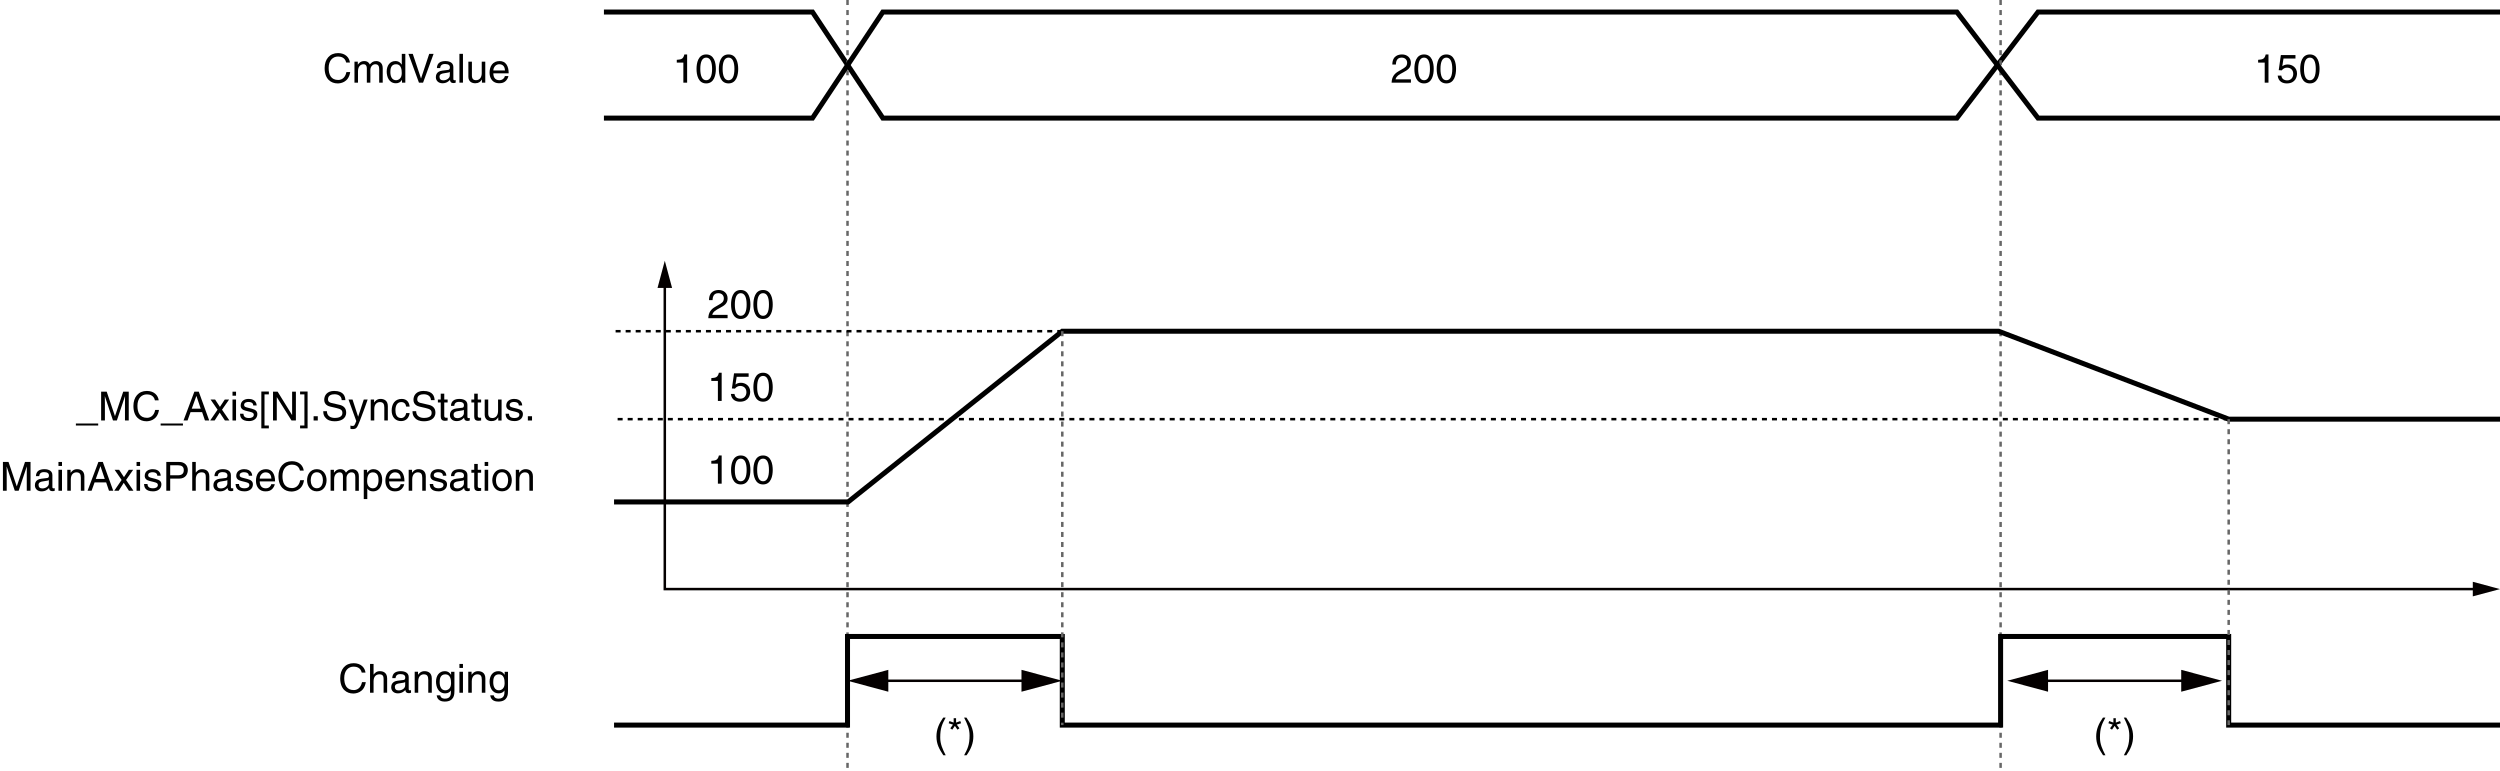 <?xml version="1.0" encoding="utf-8"?>
<!-- Generator: Adobe Illustrator 28.2.0, SVG Export Plug-In . SVG Version: 6.00 Build 0)  -->
<svg version="1.1" xmlns="http://www.w3.org/2000/svg" xmlns:xlink="http://www.w3.org/1999/xlink" x="0px" y="0px"
	 width="498.124px" height="153.631px" viewBox="0 0 498.124 153.631" style="enable-background:new 0 0 498.124 153.631;"
	 xml:space="preserve">
<style type="text/css">
	.st0{fill:none;stroke:#000000;stroke-miterlimit:10;}
	.st1{fill:none;stroke:#666666;stroke-width:0.5;stroke-miterlimit:10;stroke-dasharray:1;}
	.st2{fill:none;stroke:#000000;stroke-width:0.5;stroke-miterlimit:10;stroke-dasharray:1;}
	.st3{fill:none;stroke:#040000;stroke-width:0.5;stroke-miterlimit:10;}
	.st4{fill:#040000;}
	.st5{display:none;}
	.st6{display:inline;}
	.st7{display:inline;fill:#3574F2;}
</style>
<g id="レイヤー_1">
	<polyline class="st0" points="498.124,2.396 406.074,2.396 389.906,23.531 175.906,23.531 161.887,2.396 120.332,2.396 	"/>
	<line class="st1" x1="398.619" y1="0" x2="398.619" y2="153.631"/>
	<line class="st1" x1="168.866" y1="0" x2="168.866" y2="153.631"/>
	<polyline class="st0" points="498.124,83.517 444.063,83.517 398.214,65.994 211.66,65.994 168.987,100.009 122.349,100.009 	"/>
	<polyline class="st0" points="498.124,144.475 444.063,144.475 444.063,126.816 398.619,126.816 398.619,144.475 211.66,144.475 
		211.66,126.816 168.866,126.816 168.866,144.475 145.655,144.475 122.349,144.475 	"/>
	<polyline class="st0" points="498.124,23.531 406.074,23.531 389.906,2.396 175.906,2.396 161.887,23.531 120.332,23.531 	"/>
	<line class="st2" x1="444.063" y1="83.517" x2="122.349" y2="83.517"/>
	<line class="st2" x1="211.66" y1="65.994" x2="122.349" y2="65.994"/>
	<g>
		<g>
			<polyline class="st3" points="132.461,56.385 132.461,117.374 493.695,117.374 			"/>
			<g>
				<polygon class="st4" points="131.009,57.375 132.461,51.955 133.914,57.375 				"/>
			</g>
			<g>
				<polygon class="st4" points="492.704,118.826 498.124,117.374 492.704,115.921 				"/>
			</g>
		</g>
	</g>
	<line class="st1" x1="211.66" y1="65.994" x2="211.66" y2="144.475"/>
	<line class="st1" x1="444.063" y1="83.517" x2="444.063" y2="144.475"/>
	<g>
		<g>
			<line class="st3" x1="175.51" y1="135.645" x2="205.016" y2="135.645"/>
			<g>
				<polygon class="st4" points="176.996,137.824 168.866,135.645 176.996,133.466 				"/>
			</g>
			<g>
				<polygon class="st4" points="203.53,137.824 211.66,135.645 203.53,133.466 				"/>
			</g>
		</g>
	</g>
	<g>
		<g>
			<line class="st3" x1="406.588" y1="135.645" x2="436.093" y2="135.645"/>
			<g>
				<polygon class="st4" points="408.074,137.824 399.943,135.645 408.074,133.466 				"/>
			</g>
			<g>
				<polygon class="st4" points="434.607,137.824 442.738,135.645 434.607,133.466 				"/>
			</g>
		</g>
	</g>
</g>
<g id="レイヤー_2">
	<g class="st5">
		<path class="st6" d="M226.778,314.287h-4.238v-5.74h4.182v0.688h-3.406v1.759h3.142v0.688h-3.142v1.919h3.462V314.287z"/>
		<path class="st6" d="M231.107,314.287h-0.896l-1.04-1.575l-1.007,1.575h-0.888l1.471-2.15l-1.399-2.031h0.903l0.967,1.472
			l0.968-1.472h0.863l-1.415,2.031L231.107,314.287z"/>
		<path class="st6" d="M235.259,312.975c-0.024,0.2-0.216,0.792-0.744,1.144c-0.192,0.128-0.464,0.288-1.135,0.288
			c-1.175,0-1.871-0.888-1.871-2.095c0-1.295,0.624-2.327,2.007-2.327c1.208,0,1.799,0.96,1.799,2.439h-3.055
			c0,0.871,0.408,1.375,1.215,1.375c0.664,0,1.056-0.512,1.08-0.824H235.259z M234.587,311.864c-0.04-0.647-0.312-1.247-1.167-1.247
			c-0.648,0-1.16,0.6-1.16,1.247H234.587z"/>
		<path class="st6" d="M238.771,311.512c-0.088-0.56-0.4-0.896-0.992-0.896c-0.871,0-1.151,0.832-1.151,1.575
			c0,0.72,0.176,1.607,1.144,1.607c0.472,0,0.879-0.352,1-0.991h0.68c-0.072,0.663-0.48,1.599-1.703,1.599
			c-1.175,0-1.871-0.888-1.871-2.095c0-1.295,0.624-2.327,2.007-2.327c1.096,0,1.511,0.8,1.567,1.527H238.771z"/>
		<path class="st6" d="M242.883,314.287v-0.607l-0.016-0.016c-0.296,0.487-0.655,0.743-1.327,0.743
			c-0.616,0-1.359-0.296-1.359-1.295v-3.007h0.703v2.774c0,0.688,0.353,0.92,0.808,0.92c0.888,0,1.151-0.784,1.151-1.392v-2.303
			h0.704v4.182H242.883z"/>
		<path class="st6" d="M245.469,310.689v2.719c0,0.327,0.279,0.327,0.424,0.327h0.247v0.552c-0.256,0.024-0.455,0.057-0.527,0.057
			c-0.695,0-0.848-0.393-0.848-0.896v-2.759h-0.567v-0.584h0.567v-1.167h0.704v1.167h0.671v0.584H245.469z"/>
		<path class="st6" d="M250.379,312.975c-0.023,0.2-0.216,0.792-0.743,1.144c-0.192,0.128-0.464,0.288-1.136,0.288
			c-1.175,0-1.871-0.888-1.871-2.095c0-1.295,0.624-2.327,2.007-2.327c1.208,0,1.799,0.96,1.799,2.439h-3.054
			c0,0.871,0.407,1.375,1.215,1.375c0.664,0,1.056-0.512,1.08-0.824H250.379z M249.708,311.864c-0.04-0.647-0.312-1.247-1.167-1.247
			c-0.647,0-1.159,0.6-1.159,1.247H249.708z"/>
	</g>
	<g class="st5">
		<path class="st6" d="M222.445,336.892h2.526c1.071,0,1.623,0.664,1.623,1.447c0,0.376-0.136,0.903-0.768,1.199
			c0.376,0.152,1.04,0.416,1.04,1.399c0,0.92-0.68,1.695-1.951,1.695h-2.471V336.892z M223.22,339.323h1.399
			c0.744,0,1.199-0.224,1.199-0.928c0-0.535-0.328-0.839-1.191-0.839h-1.407V339.323z M223.22,341.969h1.655
			c0.808,0,1.215-0.407,1.215-1.047c0-0.808-0.712-0.968-1.343-0.968h-1.527V341.969z"/>
		<path class="st6" d="M230.435,342.633v-0.607l-0.016-0.017c-0.296,0.488-0.656,0.744-1.328,0.744
			c-0.616,0-1.359-0.296-1.359-1.296v-3.006h0.703v2.774c0,0.688,0.352,0.919,0.808,0.919c0.888,0,1.151-0.783,1.151-1.391v-2.303
			h0.704v4.182H230.435z"/>
		<path class="st6" d="M234.532,339.643c-0.008-0.265-0.104-0.704-0.992-0.704c-0.216,0-0.832,0.072-0.832,0.592
			c0,0.344,0.216,0.424,0.76,0.56l0.704,0.176c0.872,0.216,1.175,0.536,1.175,1.104c0,0.863-0.711,1.384-1.655,1.384
			c-1.655,0-1.775-0.96-1.799-1.464h0.68c0.024,0.328,0.12,0.855,1.111,0.855c0.504,0,0.959-0.199,0.959-0.663
			c0-0.336-0.232-0.448-0.832-0.6l-0.815-0.2c-0.584-0.144-0.968-0.439-0.968-1.016c0-0.919,0.76-1.335,1.583-1.335
			c1.495,0,1.599,1.104,1.599,1.312H234.532z"/>
		<path class="st6" d="M238.771,338.452h0.775c-0.488,1.367-0.967,2.734-1.503,4.102c-0.664,1.695-0.736,1.791-1.639,1.791
			c-0.104,0-0.184-0.032-0.296-0.064v-0.64c0.088,0.032,0.232,0.072,0.424,0.072c0.368,0,0.408-0.104,0.744-0.968l-1.551-4.293h0.8
			l1.111,3.406h0.016L238.771,338.452z"/>
	</g>
	<g class="st5">
		<path class="st6" d="M222.5,365.24h2.327c1.495,0,2.415,1.135,2.415,2.79c0,1.287-0.56,2.95-2.447,2.95H222.5V365.24z
			 M223.276,370.317h1.503c1.007,0,1.663-0.792,1.663-2.239s-0.664-2.175-1.719-2.175h-1.447V370.317z"/>
		<path class="st6" d="M229.852,366.678c1.335,0,1.943,1.128,1.943,2.207s-0.607,2.207-1.943,2.207
			c-1.335,0-1.943-1.128-1.943-2.207S228.517,366.678,229.852,366.678z M229.852,370.485c1.007,0,1.215-1.04,1.215-1.6
			s-0.208-1.599-1.215-1.599s-1.215,1.039-1.215,1.599S228.844,370.485,229.852,370.485z"/>
		<path class="st6" d="M236.002,370.98h-0.704v-2.574c0-0.728-0.208-1.096-0.896-1.096c-0.4,0-1.104,0.256-1.104,1.392v2.278h-0.704
			v-4.182h0.664v0.592h0.016c0.152-0.224,0.544-0.712,1.264-0.712c0.647,0,1.463,0.265,1.463,1.455V370.98z"/>
		<path class="st6" d="M240.595,369.668c-0.024,0.2-0.216,0.792-0.744,1.144c-0.192,0.128-0.464,0.288-1.135,0.288
			c-1.175,0-1.871-0.888-1.871-2.095c0-1.295,0.624-2.327,2.007-2.327c1.208,0,1.799,0.96,1.799,2.439h-3.055
			c0,0.871,0.408,1.375,1.215,1.375c0.664,0,1.056-0.512,1.08-0.824H240.595z M239.923,368.557c-0.04-0.647-0.312-1.247-1.167-1.247
			c-0.648,0-1.16,0.6-1.16,1.247H239.923z"/>
	</g>
	<g class="st5">
		<path class="st6" d="M226.779,399.326h-4.238v-5.74h4.182v0.688h-3.406v1.759h3.142v0.688h-3.142v1.919h3.462V399.326z"/>
		<path class="st6" d="M228.509,399.326h-0.704v-4.182h0.664v0.695h0.016c0.28-0.487,0.647-0.815,1.175-0.815
			c0.088,0,0.128,0.009,0.184,0.024v0.728h-0.264c-0.656,0-1.071,0.512-1.071,1.119V399.326z"/>
		<path class="st6" d="M231.173,399.326h-0.704v-4.182h0.664v0.695h0.016c0.28-0.487,0.647-0.815,1.175-0.815
			c0.088,0,0.128,0.009,0.184,0.024v0.728h-0.264c-0.656,0-1.071,0.512-1.071,1.119V399.326z"/>
		<path class="st6" d="M234.74,395.024c1.335,0,1.943,1.128,1.943,2.207s-0.607,2.207-1.943,2.207c-1.335,0-1.943-1.128-1.943-2.207
			S233.405,395.024,234.74,395.024z M234.74,398.831c1.008,0,1.215-1.04,1.215-1.6s-0.208-1.599-1.215-1.599
			c-1.007,0-1.215,1.039-1.215,1.599S233.733,398.831,234.74,398.831z"/>
		<path class="st6" d="M238.285,399.326h-0.704v-4.182h0.664v0.695h0.016c0.28-0.487,0.647-0.815,1.175-0.815
			c0.088,0,0.128,0.009,0.184,0.024v0.728h-0.264c-0.656,0-1.071,0.512-1.071,1.119V399.326z"/>
	</g>
	<g class="st5">
		<path class="st6" d="M226.779,427.673h-4.238v-5.741h4.182v0.688h-3.406v1.76h3.142v0.688h-3.142v1.919h3.462V427.673z"/>
		<path class="st6" d="M228.509,427.673h-0.704v-4.182h0.664v0.695h0.016c0.28-0.487,0.647-0.815,1.175-0.815
			c0.088,0,0.128,0.008,0.184,0.023v0.729h-0.264c-0.656,0-1.071,0.512-1.071,1.119V427.673z"/>
		<path class="st6" d="M231.173,427.673h-0.704v-4.182h0.664v0.695h0.016c0.28-0.487,0.647-0.815,1.175-0.815
			c0.088,0,0.128,0.008,0.184,0.023v0.729h-0.264c-0.656,0-1.071,0.512-1.071,1.119V427.673z"/>
		<path class="st6" d="M234.74,423.372c1.335,0,1.943,1.127,1.943,2.207c0,1.079-0.607,2.206-1.943,2.206
			c-1.335,0-1.943-1.127-1.943-2.206C232.797,424.499,233.405,423.372,234.74,423.372z M234.74,427.177
			c1.008,0,1.215-1.039,1.215-1.599s-0.208-1.6-1.215-1.6c-1.007,0-1.215,1.04-1.215,1.6S233.733,427.177,234.74,427.177z"/>
		<path class="st6" d="M238.285,427.673h-0.704v-4.182h0.664v0.695h0.016c0.28-0.487,0.647-0.815,1.175-0.815
			c0.088,0,0.128,0.008,0.184,0.023v0.729h-0.264c-0.656,0-1.071,0.512-1.071,1.119V427.673z"/>
		<path class="st6" d="M241.132,427.673h-0.775v-5.741h0.775V427.673z"/>
		<path class="st6" d="M242.501,421.932h2.326c1.496,0,2.415,1.136,2.415,2.791c0,1.287-0.56,2.95-2.446,2.95h-2.295V421.932z
			 M243.277,427.009h1.503c1.008,0,1.663-0.791,1.663-2.238s-0.663-2.175-1.719-2.175h-1.447V427.009z"/>
	</g>
	<g class="st5">
		<path class="st6" d="M291.004,427.825c-1.614,0-1.927-1.72-1.927-2.887s0.312-2.887,1.927-2.887c1.615,0,1.928,1.72,1.928,2.887
			S292.62,427.825,291.004,427.825z M291.004,422.683c-0.808,0-1.175,0.848-1.175,2.255s0.367,2.255,1.175,2.255
			s1.176-0.848,1.176-2.255S291.812,422.683,291.004,422.683z"/>
	</g>
	<g class="st5">
		<path class="st7" d="M273.678,280.08c-0.68,1.279-1.088,2.047-1.088,3.966c0,1.319,0.456,2.295,1.096,3.551h-0.472
			c-0.832-1.248-1.375-2.247-1.375-3.742c0-1.407,0.487-2.543,1.351-3.774H273.678z"/>
		<path class="st7" d="M276.83,285.941h-0.752v-3.99h-1.311v-0.56c0.911-0.063,1.287-0.152,1.511-1.071h0.552V285.941z"/>
		<path class="st7" d="M278.687,287.596c0.68-1.279,1.088-2.047,1.088-3.966c0-1.319-0.456-2.295-1.096-3.551h0.472
			c0.832,1.248,1.375,2.247,1.375,3.742c0,1.407-0.487,2.543-1.351,3.774H278.687z"/>
	</g>
	<g class="st5">
		<path class="st7" d="M336.67,280.08c-0.68,1.279-1.088,2.047-1.088,3.966c0,1.319,0.456,2.295,1.096,3.551h-0.472
			c-0.832-1.248-1.375-2.247-1.375-3.742c0-1.407,0.487-2.543,1.351-3.774H336.67z"/>
		<path class="st7" d="M337.303,282.334c0-1.831,1.335-2.015,1.943-2.015c0.975,0,1.759,0.632,1.759,1.679
			c0,1.008-0.664,1.432-1.503,1.879l-0.584,0.32c-0.768,0.424-0.936,0.863-0.968,1.079h3.055v0.664h-3.846
			c0.04-1.168,0.567-1.791,1.319-2.231l0.743-0.432c0.6-0.344,1.031-0.575,1.031-1.311c0-0.448-0.288-1.016-1.111-1.016
			c-1.063,0-1.111,0.991-1.135,1.383H337.303z"/>
		<path class="st7" d="M341.679,287.596c0.68-1.279,1.088-2.047,1.088-3.966c0-1.319-0.456-2.295-1.096-3.551h0.472
			c0.832,1.248,1.375,2.247,1.375,3.742c0,1.407-0.487,2.543-1.351,3.774H341.679z"/>
	</g>
	<g class="st5">
		<path class="st7" d="M368.167,280.08c-0.68,1.279-1.088,2.047-1.088,3.966c0,1.319,0.456,2.295,1.096,3.551h-0.472
			c-0.832-1.248-1.375-2.247-1.375-3.742c0-1.407,0.487-2.543,1.351-3.774H368.167z"/>
		<path class="st7" d="M370.239,282.743c0.12,0.008,0.248,0.016,0.367,0.016c0.544,0,1.072-0.216,1.072-0.919
			c0-0.336-0.2-0.888-1.04-0.888c-0.999,0-1.063,0.815-1.096,1.207h-0.688c0-0.823,0.336-1.839,1.815-1.839
			c1.087,0,1.735,0.624,1.735,1.479c0,0.719-0.416,1.063-0.72,1.159v0.016c0.543,0.176,0.936,0.56,0.936,1.312
			c0,0.919-0.592,1.807-2.023,1.807c-0.416,0-0.768-0.104-1.039-0.248c-0.624-0.327-0.792-0.975-0.84-1.623h0.728
			c0.024,0.528,0.152,1.239,1.199,1.239c0.72,0,1.224-0.439,1.224-1.087c0-0.943-0.831-1.031-1.312-1.031
			c-0.104,0-0.216,0.008-0.319,0.008V282.743z"/>
		<path class="st7" d="M373.175,287.596c0.68-1.279,1.088-2.047,1.088-3.966c0-1.319-0.456-2.295-1.096-3.551h0.472
			c0.832,1.248,1.375,2.247,1.375,3.742c0,1.407-0.487,2.543-1.351,3.774H373.175z"/>
	</g>
	<g class="st5">
		<path class="st7" d="M475.255,280.08c-0.68,1.279-1.088,2.047-1.088,3.966c0,1.319,0.456,2.295,1.096,3.551h-0.472
			c-0.832-1.248-1.375-2.247-1.375-3.742c0-1.407,0.487-2.543,1.351-3.774H475.255z"/>
		<path class="st7" d="M478.895,284.574v1.367h-0.704v-1.367h-2.454v-0.688l2.574-3.566h0.584v3.646h0.823v0.608H478.895z
			 M476.384,283.965h1.807v-2.55h-0.016L476.384,283.965z"/>
		<path class="st7" d="M480.265,287.596c0.679-1.279,1.087-2.047,1.087-3.966c0-1.319-0.456-2.295-1.096-3.551h0.472
			c0.832,1.248,1.376,2.247,1.376,3.742c0,1.407-0.488,2.543-1.352,3.774H480.265z"/>
	</g>
	<g class="st5">
		<path class="st7" d="M525.65,280.08c-0.68,1.279-1.088,2.047-1.088,3.966c0,1.319,0.456,2.295,1.096,3.551h-0.472
			c-0.832-1.248-1.375-2.247-1.375-3.742c0-1.407,0.487-2.543,1.351-3.774H525.65z"/>
		<path class="st7" d="M527.107,282.67c0.239-0.184,0.583-0.352,1.087-0.352c0.911,0,1.847,0.64,1.847,1.799
			c0,0.624-0.279,1.975-2.038,1.975c-0.736,0-1.68-0.296-1.815-1.551h0.728c0.072,0.655,0.56,0.943,1.191,0.943
			c0.728,0,1.184-0.584,1.184-1.287c0-0.808-0.552-1.247-1.248-1.247c-0.407,0-0.775,0.191-1.039,0.535l-0.607-0.032l0.424-3.014
			h2.91v0.688h-2.383L527.107,282.67z"/>
		<path class="st7" d="M530.66,287.596c0.679-1.279,1.087-2.047,1.087-3.966c0-1.319-0.456-2.295-1.096-3.551h0.472
			c0.832,1.248,1.376,2.247,1.376,3.742c0,1.407-0.488,2.543-1.352,3.774H530.66z"/>
	</g>
	<g class="st5">
		<path class="st7" d="M538.247,280.08c-0.68,1.279-1.088,2.047-1.088,3.966c0,1.319,0.456,2.295,1.096,3.551h-0.472
			c-0.831-1.248-1.375-2.247-1.375-3.742c0-1.407,0.487-2.543,1.351-3.774H538.247z"/>
		<path class="st7" d="M541.862,281.815c-0.088-0.496-0.359-0.863-0.967-0.863c-1.104,0-1.336,1.487-1.336,2.078l0.017,0.017
			c0.176-0.304,0.567-0.688,1.335-0.688c0.688,0,1.759,0.439,1.759,1.783c0,0.575-0.151,0.991-0.535,1.407
			c-0.296,0.327-0.632,0.543-1.424,0.543c-0.432,0-1.047-0.191-1.447-0.815c-0.336-0.527-0.432-1.215-0.432-1.951
			c0-1.23,0.399-3.006,2.079-3.006c0.647,0,1.567,0.352,1.639,1.495H541.862z M540.838,285.46c0.672,0,1.104-0.527,1.104-1.287
			c0-0.495-0.264-1.183-1.136-1.183c-0.775,0-1.151,0.56-1.151,1.223C539.655,284.813,540.015,285.46,540.838,285.46z"/>
		<path class="st7" d="M543.256,287.596c0.68-1.279,1.087-2.047,1.087-3.966c0-1.319-0.456-2.295-1.096-3.551h0.472
			c0.832,1.248,1.376,2.247,1.376,3.742c0,1.407-0.488,2.543-1.352,3.774H543.256z"/>
	</g>
	<g>
		<path d="M68.969,12.455c-0.216-1.008-1.056-1.191-1.607-1.191c-1.04,0-1.879,0.768-1.879,2.279c0,1.351,0.479,2.391,1.903,2.391
			c0.504,0,1.375-0.24,1.639-1.575h0.751c-0.32,2.167-2.079,2.263-2.51,2.263c-1.304,0-2.583-0.848-2.583-3.054
			c0-1.767,1.008-2.99,2.679-2.99c1.479,0,2.247,0.919,2.359,1.879H68.969z"/>
		<path d="M70.627,12.287h0.664v0.592h0.016c0.152-0.224,0.512-0.712,1.263-0.712c0.752,0,0.992,0.456,1.112,0.68
			c0.352-0.392,0.631-0.68,1.279-0.68c0.448,0,1.295,0.232,1.295,1.407v2.895h-0.704v-2.703c0-0.576-0.176-0.967-0.775-0.967
			c-0.592,0-0.983,0.56-0.983,1.119v2.551H73.09v-2.895c0-0.352-0.136-0.775-0.656-0.775c-0.4,0-1.104,0.256-1.104,1.391v2.279
			h-0.704V12.287z"/>
		<path d="M80.761,16.468h-0.664v-0.576h-0.016c-0.304,0.568-0.783,0.696-1.191,0.696c-1.423,0-1.839-1.335-1.839-2.335
			c0-1.175,0.632-2.087,1.743-2.087c0.76,0,1.079,0.472,1.247,0.712l0.016-0.056v-2.095h0.704V16.468z M78.906,15.98
			c0.448,0,1.144-0.296,1.144-1.407c0-0.68-0.112-1.775-1.127-1.775c-1.087,0-1.144,1.031-1.144,1.567
			C77.779,15.285,78.139,15.98,78.906,15.98z"/>
		<path d="M85.521,10.728h0.872l-2.095,5.741h-0.823l-2.095-5.741h0.863l1.639,4.893h0.016L85.521,10.728z"/>
		<path d="M87.051,13.558c0.032-1,0.696-1.392,1.727-1.392c0.336,0,1.551,0.096,1.551,1.167v2.407c0,0.176,0.088,0.248,0.232,0.248
			c0.064,0,0.152-0.016,0.232-0.032v0.512c-0.12,0.032-0.224,0.08-0.384,0.08c-0.624,0-0.72-0.32-0.744-0.64
			c-0.272,0.296-0.696,0.68-1.511,0.68c-0.768,0-1.311-0.488-1.311-1.208c0-0.352,0.104-1.167,1.271-1.311l1.16-0.144
			c0.167-0.016,0.368-0.08,0.368-0.496c0-0.44-0.32-0.68-0.983-0.68c-0.8,0-0.912,0.487-0.959,0.808H87.051z M89.625,14.333
			c-0.112,0.088-0.288,0.152-1.159,0.264c-0.344,0.048-0.896,0.152-0.896,0.68c0,0.456,0.231,0.728,0.759,0.728
			c0.656,0,1.295-0.424,1.295-0.983V14.333z"/>
		<path d="M92.243,16.468h-0.704v-5.741h0.704V16.468z"/>
		<path d="M96.025,16.468v-0.607l-0.016-0.016c-0.295,0.488-0.655,0.744-1.327,0.744c-0.616,0-1.359-0.296-1.359-1.295v-3.006h0.704
			v2.774c0,0.688,0.352,0.919,0.807,0.919c0.888,0,1.151-0.784,1.151-1.391v-2.303h0.704v4.182H96.025z"/>
		<path d="M101.297,15.157c-0.024,0.2-0.216,0.792-0.744,1.144c-0.192,0.128-0.464,0.288-1.135,0.288
			c-1.175,0-1.871-0.888-1.871-2.095c0-1.295,0.624-2.327,2.007-2.327c1.208,0,1.799,0.959,1.799,2.439h-3.055
			c0,0.872,0.408,1.375,1.215,1.375c0.664,0,1.056-0.512,1.08-0.824H101.297z M100.625,14.045c-0.04-0.647-0.312-1.247-1.167-1.247
			c-0.648,0-1.16,0.6-1.16,1.247H100.625z"/>
	</g>
	<g>
		<path d="M15.12,84.784v-0.4h4.446v0.4H15.12z"/>
		<path d="M24.9,83.784v-3.39c0-0.168,0.016-0.896,0.016-1.431H24.9l-1.615,4.821h-0.768l-1.615-4.813h-0.016
			c0,0.528,0.016,1.255,0.016,1.423v3.39h-0.752v-5.741h1.112l1.639,4.853h0.016l1.631-4.853h1.103v5.741H24.9z"/>
		<path d="M30.869,79.771c-0.216-1.008-1.056-1.191-1.607-1.191c-1.04,0-1.879,0.768-1.879,2.279c0,1.351,0.479,2.391,1.903,2.391
			c0.504,0,1.375-0.24,1.639-1.575h0.751c-0.32,2.167-2.079,2.263-2.51,2.263c-1.304,0-2.583-0.848-2.583-3.054
			c0-1.767,1.008-2.99,2.679-2.99c1.479,0,2.247,0.919,2.359,1.879H30.869z"/>
		<path d="M32.007,84.784v-0.4h4.446v0.4H32.007z"/>
		<path d="M37.966,82.113l-0.6,1.671h-0.8l2.159-5.741h0.88l2.079,5.741h-0.847l-0.568-1.671H37.966z M39.989,81.425l-0.848-2.526
			h-0.016l-0.919,2.526H39.989z"/>
		<path d="M45.709,83.784h-0.896l-1.04-1.575l-1.007,1.575h-0.888l1.471-2.151l-1.399-2.031h0.903l0.967,1.471l0.968-1.471h0.863
			l-1.415,2.031L45.709,83.784z"/>
		<path d="M46.327,78.843v-0.799h0.704v0.799H46.327z M47.03,83.784h-0.704v-4.182h0.704V83.784z"/>
		<path d="M50.461,80.794c-0.008-0.264-0.104-0.704-0.992-0.704c-0.216,0-0.832,0.072-0.832,0.591c0,0.344,0.216,0.424,0.76,0.56
			l0.704,0.176c0.872,0.216,1.175,0.536,1.175,1.104c0,0.863-0.711,1.383-1.655,1.383c-1.655,0-1.775-0.959-1.799-1.463h0.68
			c0.024,0.328,0.12,0.855,1.111,0.855c0.504,0,0.959-0.2,0.959-0.664c0-0.336-0.232-0.448-0.832-0.6l-0.815-0.2
			c-0.584-0.144-0.968-0.439-0.968-1.015c0-0.919,0.76-1.335,1.583-1.335c1.495,0,1.599,1.104,1.599,1.312H50.461z"/>
		<path d="M52.702,84.784h0.864v0.568h-1.495v-7.34h1.495v0.568h-0.864V84.784z"/>
		<path d="M58.205,78.043h0.751v5.741h-0.872l-2.918-4.638H55.15v4.638h-0.752v-5.741h0.92l2.87,4.637h0.016V78.043z"/>
		<path d="M60.654,78.579h-0.863v-0.568h1.495v7.34h-1.495v-0.568h0.863V78.579z"/>
		<path d="M63.318,83.784h-0.832v-0.848h0.832V83.784z"/>
		<path d="M68.085,79.723c-0.04-0.888-0.775-1.167-1.423-1.167c-0.488,0-1.311,0.136-1.311,1.007c0,0.488,0.344,0.647,0.68,0.728
			l1.639,0.376c0.744,0.176,1.304,0.624,1.304,1.535c0,1.359-1.264,1.735-2.247,1.735c-1.063,0-1.479-0.32-1.735-0.552
			c-0.488-0.439-0.584-0.919-0.584-1.455h0.728c0,1.04,0.847,1.343,1.583,1.343c0.56,0,1.503-0.144,1.503-0.967
			c0-0.6-0.28-0.792-1.223-1.016l-1.175-0.272c-0.376-0.088-1.224-0.352-1.224-1.351c0-0.896,0.584-1.775,1.975-1.775
			c2.007,0,2.207,1.199,2.239,1.831H68.085z"/>
		<path d="M72.485,79.603h0.775c-0.487,1.367-0.967,2.734-1.503,4.102c-0.664,1.695-0.736,1.791-1.639,1.791
			c-0.104,0-0.184-0.032-0.296-0.064v-0.64c0.088,0.032,0.232,0.072,0.424,0.072c0.368,0,0.408-0.104,0.744-0.968l-1.551-4.293h0.8
			l1.111,3.406h0.016L72.485,79.603z"/>
		<path d="M77.277,83.784h-0.704v-2.575c0-0.728-0.208-1.095-0.896-1.095c-0.4,0-1.104,0.256-1.104,1.391v2.279h-0.704v-4.182h0.664
			v0.592h0.016c0.152-0.224,0.544-0.712,1.263-0.712c0.648,0,1.463,0.264,1.463,1.455V83.784z"/>
		<path d="M80.933,81.01c-0.088-0.56-0.4-0.896-0.992-0.896c-0.871,0-1.151,0.832-1.151,1.575c0,0.72,0.176,1.607,1.144,1.607
			c0.472,0,0.879-0.352,1-0.991h0.68c-0.072,0.664-0.48,1.599-1.703,1.599c-1.175,0-1.871-0.888-1.871-2.095
			c0-1.295,0.624-2.327,2.007-2.327c1.096,0,1.511,0.8,1.567,1.527H80.933z"/>
		<path d="M85.869,79.723c-0.04-0.888-0.776-1.167-1.423-1.167c-0.488,0-1.311,0.136-1.311,1.007c0,0.488,0.344,0.647,0.679,0.728
			l1.639,0.376c0.744,0.176,1.303,0.624,1.303,1.535c0,1.359-1.263,1.735-2.247,1.735c-1.063,0-1.479-0.32-1.735-0.552
			c-0.488-0.439-0.584-0.919-0.584-1.455h0.728c0,1.04,0.848,1.343,1.583,1.343c0.56,0,1.503-0.144,1.503-0.967
			c0-0.6-0.28-0.792-1.223-1.016l-1.175-0.272c-0.376-0.088-1.224-0.352-1.224-1.351c0-0.896,0.584-1.775,1.975-1.775
			c2.007,0,2.207,1.199,2.239,1.831H85.869z"/>
		<path d="M88.518,80.186v2.719c0,0.328,0.28,0.328,0.424,0.328h0.248v0.552c-0.256,0.024-0.456,0.056-0.527,0.056
			c-0.696,0-0.848-0.392-0.848-0.896v-2.759h-0.568v-0.583h0.568v-1.167h0.704v1.167h0.671v0.583H88.518z"/>
		<path d="M89.854,80.874c0.032-1,0.696-1.392,1.727-1.392c0.336,0,1.551,0.096,1.551,1.167v2.407c0,0.176,0.088,0.248,0.232,0.248
			c0.064,0,0.152-0.016,0.232-0.032v0.512c-0.12,0.032-0.224,0.08-0.384,0.08c-0.624,0-0.72-0.32-0.744-0.64
			c-0.272,0.296-0.696,0.68-1.511,0.68c-0.768,0-1.312-0.488-1.312-1.208c0-0.352,0.104-1.167,1.271-1.311l1.159-0.144
			c0.168-0.016,0.368-0.08,0.368-0.496c0-0.44-0.32-0.68-0.983-0.68c-0.8,0-0.912,0.487-0.959,0.808H89.854z M92.429,81.649
			c-0.112,0.088-0.288,0.152-1.159,0.264c-0.344,0.048-0.896,0.152-0.896,0.68c0,0.456,0.232,0.728,0.759,0.728
			c0.656,0,1.295-0.424,1.295-0.983V81.649z"/>
		<path d="M95.19,80.186v2.719c0,0.328,0.28,0.328,0.424,0.328h0.248v0.552c-0.256,0.024-0.456,0.056-0.527,0.056
			c-0.696,0-0.848-0.392-0.848-0.896v-2.759h-0.568v-0.583h0.568v-1.167h0.704v1.167h0.671v0.583H95.19z"/>
		<path d="M99.277,83.784v-0.607l-0.016-0.016c-0.295,0.488-0.655,0.744-1.327,0.744c-0.616,0-1.359-0.296-1.359-1.295v-3.006h0.704
			v2.774c0,0.688,0.352,0.919,0.807,0.919c0.888,0,1.151-0.784,1.151-1.391v-2.303h0.704v4.182H99.277z"/>
		<path d="M103.373,80.794c-0.008-0.264-0.104-0.704-0.992-0.704c-0.216,0-0.832,0.072-0.832,0.591c0,0.344,0.216,0.424,0.76,0.56
			l0.704,0.176c0.872,0.216,1.175,0.536,1.175,1.104c0,0.863-0.711,1.383-1.655,1.383c-1.655,0-1.775-0.959-1.799-1.463h0.68
			c0.024,0.328,0.12,0.855,1.111,0.855c0.504,0,0.959-0.2,0.959-0.664c0-0.336-0.232-0.448-0.832-0.6l-0.815-0.2
			c-0.584-0.144-0.968-0.439-0.968-1.015c0-0.919,0.76-1.335,1.583-1.335c1.495,0,1.599,1.104,1.599,1.312H103.373z"/>
		<path d="M106.006,83.784h-0.832v-0.848h0.832V83.784z"/>
		<path d="M5.333,97.784v-3.39c0-0.168,0.016-0.896,0.016-1.431H5.333l-1.615,4.821H2.95l-1.615-4.813H1.319
			c0,0.528,0.016,1.255,0.016,1.423v3.39H0.583v-5.741h1.112l1.639,4.853H3.35l1.631-4.853h1.103v5.741H5.333z"/>
		<path d="M7.16,94.874c0.032-1,0.696-1.392,1.727-1.392c0.336,0,1.551,0.096,1.551,1.167v2.407c0,0.176,0.088,0.248,0.232,0.248
			c0.064,0,0.152-0.016,0.232-0.032v0.512c-0.12,0.032-0.224,0.08-0.384,0.08c-0.624,0-0.72-0.32-0.744-0.64
			c-0.272,0.296-0.696,0.68-1.511,0.68c-0.768,0-1.311-0.488-1.311-1.208c0-0.352,0.104-1.167,1.271-1.311l1.16-0.144
			c0.167-0.016,0.368-0.08,0.368-0.496c0-0.44-0.32-0.68-0.983-0.68c-0.8,0-0.912,0.487-0.959,0.808H7.16z M9.734,95.649
			c-0.112,0.088-0.288,0.152-1.159,0.264c-0.344,0.048-0.896,0.152-0.896,0.68c0,0.456,0.231,0.728,0.759,0.728
			c0.656,0,1.295-0.424,1.295-0.983V95.649z"/>
		<path d="M11.648,92.843v-0.799h0.704v0.799H11.648z M12.352,97.784h-0.704v-4.182h0.704V97.784z"/>
		<path d="M16.814,97.784H16.11v-2.575c0-0.728-0.208-1.095-0.896-1.095c-0.4,0-1.104,0.256-1.104,1.391v2.279h-0.704v-4.182h0.664
			v0.592h0.016c0.152-0.224,0.544-0.712,1.263-0.712c0.648,0,1.463,0.264,1.463,1.455V97.784z"/>
		<path d="M18.847,96.113l-0.6,1.671h-0.8l2.159-5.741h0.88l2.079,5.741h-0.847l-0.568-1.671H18.847z M20.87,95.425l-0.848-2.526
			h-0.016l-0.919,2.526H20.87z"/>
		<path d="M26.59,97.784h-0.896l-1.04-1.575l-1.007,1.575H22.76l1.471-2.151l-1.399-2.031h0.903l0.967,1.471l0.968-1.471h0.863
			l-1.415,2.031L26.59,97.784z"/>
		<path d="M27.208,92.843v-0.799h0.704v0.799H27.208z M27.911,97.784h-0.704v-4.182h0.704V97.784z"/>
		<path d="M31.342,94.794c-0.008-0.264-0.104-0.704-0.992-0.704c-0.216,0-0.832,0.072-0.832,0.591c0,0.344,0.216,0.424,0.76,0.56
			l0.704,0.176c0.872,0.216,1.175,0.536,1.175,1.104c0,0.863-0.711,1.383-1.655,1.383c-1.655,0-1.775-0.959-1.799-1.463h0.68
			c0.024,0.328,0.12,0.855,1.111,0.855c0.504,0,0.959-0.2,0.959-0.664c0-0.336-0.232-0.448-0.832-0.6l-0.815-0.2
			c-0.584-0.144-0.968-0.439-0.968-1.015c0-0.919,0.76-1.335,1.583-1.335c1.495,0,1.599,1.104,1.599,1.312H31.342z"/>
		<path d="M33.911,97.784h-0.776v-5.741h2.583c1.063,0,1.703,0.688,1.703,1.615c0,0.8-0.456,1.703-1.703,1.703h-1.807V97.784z
			 M33.911,94.698h1.543c0.696,0,1.167-0.256,1.167-1.031c0-0.728-0.496-0.959-1.135-0.959h-1.575V94.698z"/>
		<path d="M41.709,97.784h-0.704V95.05c0-0.568-0.16-0.936-0.832-0.936c-0.576,0-1.167,0.336-1.167,1.391v2.279h-0.704v-5.741h0.704
			v2.119h0.016c0.2-0.264,0.552-0.68,1.223-0.68c0.648,0,1.463,0.264,1.463,1.455V97.784z"/>
		<path d="M42.727,94.874c0.032-1,0.696-1.392,1.727-1.392c0.336,0,1.551,0.096,1.551,1.167v2.407c0,0.176,0.088,0.248,0.232,0.248
			c0.064,0,0.152-0.016,0.232-0.032v0.512c-0.12,0.032-0.224,0.08-0.384,0.08c-0.624,0-0.72-0.32-0.744-0.64
			c-0.272,0.296-0.696,0.68-1.511,0.68c-0.768,0-1.311-0.488-1.311-1.208c0-0.352,0.104-1.167,1.271-1.311l1.16-0.144
			c0.167-0.016,0.368-0.08,0.368-0.496c0-0.44-0.32-0.68-0.983-0.68c-0.8,0-0.912,0.487-0.959,0.808H42.727z M45.302,95.649
			c-0.112,0.088-0.288,0.152-1.159,0.264c-0.344,0.048-0.896,0.152-0.896,0.68c0,0.456,0.231,0.728,0.759,0.728
			c0.656,0,1.295-0.424,1.295-0.983V95.649z"/>
		<path d="M49.574,94.794c-0.008-0.264-0.104-0.704-0.992-0.704c-0.216,0-0.832,0.072-0.832,0.591c0,0.344,0.216,0.424,0.76,0.56
			l0.704,0.176c0.872,0.216,1.175,0.536,1.175,1.104c0,0.863-0.711,1.383-1.655,1.383c-1.655,0-1.775-0.959-1.799-1.463h0.68
			c0.024,0.328,0.12,0.855,1.111,0.855c0.504,0,0.959-0.2,0.959-0.664c0-0.336-0.232-0.448-0.832-0.6l-0.815-0.2
			c-0.584-0.144-0.968-0.439-0.968-1.015c0-0.919,0.76-1.335,1.583-1.335c1.495,0,1.599,1.104,1.599,1.312H49.574z"/>
		<path d="M54.75,96.473c-0.024,0.2-0.216,0.792-0.744,1.144c-0.192,0.128-0.464,0.288-1.135,0.288
			c-1.175,0-1.871-0.888-1.871-2.095c0-1.295,0.624-2.327,2.007-2.327c1.208,0,1.799,0.959,1.799,2.439h-3.055
			c0,0.872,0.408,1.375,1.215,1.375c0.664,0,1.056-0.512,1.08-0.824H54.75z M54.078,95.361c-0.04-0.647-0.312-1.247-1.167-1.247
			c-0.648,0-1.16,0.6-1.16,1.247H54.078z"/>
		<path d="M59.766,93.771c-0.216-1.008-1.056-1.191-1.607-1.191c-1.04,0-1.879,0.768-1.879,2.279c0,1.351,0.479,2.391,1.903,2.391
			c0.504,0,1.375-0.24,1.639-1.575h0.751c-0.32,2.167-2.079,2.263-2.51,2.263c-1.304,0-2.583-0.848-2.583-3.054
			c0-1.767,1.008-2.99,2.679-2.99c1.479,0,2.247,0.919,2.359,1.879H59.766z"/>
		<path d="M63.126,93.482c1.335,0,1.943,1.127,1.943,2.207c0,1.079-0.607,2.207-1.943,2.207c-1.335,0-1.943-1.127-1.943-2.207
			C61.184,94.61,61.792,93.482,63.126,93.482z M63.126,97.289c1.007,0,1.215-1.04,1.215-1.599s-0.208-1.599-1.215-1.599
			s-1.215,1.04-1.215,1.599S62.119,97.289,63.126,97.289z"/>
		<path d="M65.871,93.603h0.664v0.592h0.016c0.152-0.224,0.512-0.712,1.264-0.712c0.751,0,0.991,0.456,1.111,0.68
			c0.352-0.392,0.631-0.68,1.279-0.68c0.448,0,1.295,0.232,1.295,1.407v2.895h-0.704v-2.703c0-0.576-0.176-0.967-0.775-0.967
			c-0.592,0-0.983,0.56-0.983,1.119v2.551h-0.704V94.89c0-0.352-0.136-0.775-0.656-0.775c-0.4,0-1.104,0.256-1.104,1.391v2.279
			h-0.704V93.603z"/>
		<path d="M72.479,93.603h0.664v0.592h0.016c0.168-0.24,0.487-0.712,1.247-0.712c1.111,0,1.743,0.912,1.743,2.087
			c0,1-0.416,2.335-1.839,2.335c-0.56,0-0.928-0.264-1.111-0.56h-0.016v2.095h-0.704V93.603z M74.294,97.296
			c0.768,0,1.127-0.696,1.127-1.615c0-0.536-0.056-1.567-1.144-1.567c-1.016,0-1.127,1.095-1.127,1.775
			C73.151,97,73.847,97.296,74.294,97.296z"/>
		<path d="M80.534,96.473c-0.024,0.2-0.216,0.792-0.744,1.144c-0.192,0.128-0.464,0.288-1.135,0.288
			c-1.175,0-1.871-0.888-1.871-2.095c0-1.295,0.624-2.327,2.007-2.327c1.208,0,1.799,0.959,1.799,2.439h-3.055
			c0,0.872,0.408,1.375,1.215,1.375c0.664,0,1.056-0.512,1.08-0.824H80.534z M79.862,95.361c-0.04-0.647-0.312-1.247-1.167-1.247
			c-0.648,0-1.16,0.6-1.16,1.247H79.862z"/>
		<path d="M84.838,97.784h-0.704v-2.575c0-0.728-0.208-1.095-0.896-1.095c-0.4,0-1.104,0.256-1.104,1.391v2.279h-0.704v-4.182h0.664
			v0.592h0.016c0.152-0.224,0.544-0.712,1.264-0.712c0.647,0,1.463,0.264,1.463,1.455V97.784z"/>
		<path d="M88.255,94.794c-0.008-0.264-0.104-0.704-0.992-0.704c-0.216,0-0.832,0.072-0.832,0.591c0,0.344,0.216,0.424,0.76,0.56
			l0.704,0.176c0.872,0.216,1.175,0.536,1.175,1.104c0,0.863-0.711,1.383-1.655,1.383c-1.655,0-1.775-0.959-1.799-1.463h0.68
			c0.024,0.328,0.12,0.855,1.111,0.855c0.504,0,0.959-0.2,0.959-0.664c0-0.336-0.232-0.448-0.832-0.6l-0.815-0.2
			c-0.584-0.144-0.968-0.439-0.968-1.015c0-0.919,0.76-1.335,1.583-1.335c1.495,0,1.599,1.104,1.599,1.312H88.255z"/>
		<path d="M89.856,94.874c0.032-1,0.696-1.392,1.727-1.392c0.336,0,1.551,0.096,1.551,1.167v2.407c0,0.176,0.088,0.248,0.232,0.248
			c0.064,0,0.152-0.016,0.232-0.032v0.512c-0.12,0.032-0.224,0.08-0.384,0.08c-0.624,0-0.72-0.32-0.744-0.64
			c-0.272,0.296-0.696,0.68-1.511,0.68c-0.768,0-1.311-0.488-1.311-1.208c0-0.352,0.104-1.167,1.271-1.311l1.16-0.144
			c0.167-0.016,0.368-0.08,0.368-0.496c0-0.44-0.32-0.68-0.983-0.68c-0.8,0-0.912,0.487-0.959,0.808H89.856z M92.431,95.649
			c-0.112,0.088-0.288,0.152-1.159,0.264c-0.344,0.048-0.896,0.152-0.896,0.68c0,0.456,0.231,0.728,0.759,0.728
			c0.656,0,1.295-0.424,1.295-0.983V95.649z"/>
		<path d="M95.192,94.186v2.719c0,0.328,0.28,0.328,0.424,0.328h0.248v0.552c-0.256,0.024-0.456,0.056-0.527,0.056
			c-0.696,0-0.848-0.392-0.848-0.896v-2.759H93.92v-0.583h0.568v-1.167h0.704v1.167h0.671v0.583H95.192z"/>
		<path d="M96.568,92.843v-0.799h0.704v0.799H96.568z M97.272,97.784h-0.704v-4.182h0.704V97.784z"/>
		<path d="M100.031,93.482c1.335,0,1.943,1.127,1.943,2.207c0,1.079-0.607,2.207-1.943,2.207c-1.335,0-1.943-1.127-1.943-2.207
			C98.088,94.61,98.696,93.482,100.031,93.482z M100.031,97.289c1.008,0,1.215-1.04,1.215-1.599s-0.208-1.599-1.215-1.599
			c-1.007,0-1.215,1.04-1.215,1.599S99.024,97.289,100.031,97.289z"/>
		<path d="M106.183,97.784h-0.704v-2.575c0-0.728-0.208-1.095-0.896-1.095c-0.4,0-1.104,0.256-1.104,1.391v2.279h-0.704v-4.182
			h0.664v0.592h0.016c0.152-0.224,0.544-0.712,1.264-0.712c0.647,0,1.463,0.264,1.463,1.455V97.784z"/>
	</g>
	<g>
		<path d="M72.073,134.017c-0.216-1.008-1.055-1.191-1.607-1.191c-1.04,0-1.879,0.768-1.879,2.279c0,1.351,0.48,2.391,1.903,2.391
			c0.504,0,1.375-0.24,1.639-1.575h0.751c-0.32,2.167-2.079,2.263-2.51,2.263c-1.303,0-2.583-0.848-2.583-3.054
			c0-1.767,1.007-2.99,2.678-2.99c1.479,0,2.247,0.919,2.359,1.879H72.073z"/>
		<path d="M77.137,138.03h-0.704v-2.734c0-0.568-0.16-0.936-0.832-0.936c-0.576,0-1.167,0.336-1.167,1.391v2.279h-0.704v-5.741
			h0.704v2.119h0.016c0.2-0.264,0.552-0.68,1.224-0.68c0.647,0,1.463,0.264,1.463,1.455V138.03z"/>
		<path d="M78.155,135.12c0.032-1,0.696-1.392,1.727-1.392c0.336,0,1.551,0.096,1.551,1.167v2.407c0,0.176,0.088,0.248,0.232,0.248
			c0.064,0,0.152-0.016,0.232-0.032v0.512c-0.12,0.032-0.224,0.08-0.384,0.08c-0.624,0-0.72-0.32-0.744-0.64
			c-0.272,0.296-0.696,0.68-1.511,0.68c-0.768,0-1.311-0.488-1.311-1.208c0-0.352,0.104-1.167,1.271-1.311l1.16-0.144
			c0.167-0.016,0.368-0.08,0.368-0.496c0-0.44-0.32-0.68-0.983-0.68c-0.8,0-0.912,0.487-0.959,0.808H78.155z M80.73,135.896
			c-0.112,0.088-0.288,0.152-1.159,0.264c-0.344,0.048-0.896,0.152-0.896,0.68c0,0.456,0.231,0.728,0.759,0.728
			c0.656,0,1.295-0.424,1.295-0.983V135.896z"/>
		<path d="M86.034,138.03H85.33v-2.575c0-0.728-0.208-1.095-0.896-1.095c-0.4,0-1.104,0.256-1.104,1.391v2.279h-0.704v-4.182h0.664
			v0.592h0.016c0.152-0.224,0.544-0.712,1.264-0.712c0.647,0,1.463,0.264,1.463,1.455V138.03z"/>
		<path d="M90.546,137.687c0,0.6-0.008,2.103-1.943,2.103c-0.496,0-1.463-0.136-1.599-1.247h0.704
			c0.128,0.664,0.775,0.664,0.943,0.664c1.215,0,1.191-0.976,1.191-1.471v-0.176h-0.016v0.032c-0.184,0.296-0.551,0.56-1.111,0.56
			c-1.423,0-1.839-1.335-1.839-2.335c0-1.175,0.632-2.087,1.743-2.087c0.759,0,1.079,0.472,1.247,0.712h0.016v-0.592h0.664V137.687z
			 M88.731,137.542c0.448,0,1.144-0.296,1.144-1.407c0-0.68-0.112-1.775-1.127-1.775c-1.087,0-1.144,1.031-1.144,1.567
			C87.604,136.847,87.963,137.542,88.731,137.542z"/>
		<path d="M91.54,133.089v-0.799h0.704v0.799H91.54z M92.244,138.03H91.54v-4.182h0.704V138.03z"/>
		<path d="M96.706,138.03h-0.704v-2.575c0-0.728-0.208-1.095-0.896-1.095c-0.4,0-1.104,0.256-1.104,1.391v2.279H93.3v-4.182h0.664
			v0.592h0.016c0.152-0.224,0.544-0.712,1.263-0.712c0.648,0,1.463,0.264,1.463,1.455V138.03z"/>
		<path d="M101.218,137.687c0,0.6-0.008,2.103-1.943,2.103c-0.496,0-1.463-0.136-1.599-1.247h0.704
			c0.128,0.664,0.775,0.664,0.943,0.664c1.215,0,1.191-0.976,1.191-1.471v-0.176h-0.016v0.032c-0.184,0.296-0.551,0.56-1.111,0.56
			c-1.423,0-1.839-1.335-1.839-2.335c0-1.175,0.632-2.087,1.743-2.087c0.759,0,1.079,0.472,1.247,0.712h0.016v-0.592h0.664V137.687z
			 M99.403,137.542c0.448,0,1.144-0.296,1.144-1.407c0-0.68-0.112-1.775-1.127-1.775c-1.087,0-1.144,1.031-1.144,1.567
			C98.275,136.847,98.635,137.542,99.403,137.542z"/>
	</g>
	<g>
		<path d="M451.993,16.468h-0.752v-3.99h-1.311v-0.56c0.911-0.064,1.287-0.152,1.511-1.072h0.552V16.468z"/>
		<path d="M454.746,13.198c0.24-0.184,0.584-0.352,1.088-0.352c0.911,0,1.847,0.64,1.847,1.799c0,0.624-0.279,1.975-2.039,1.975
			c-0.735,0-1.679-0.296-1.814-1.551h0.728c0.072,0.656,0.56,0.944,1.191,0.944c0.728,0,1.184-0.584,1.184-1.288
			c0-0.808-0.552-1.247-1.248-1.247c-0.407,0-0.775,0.192-1.039,0.536l-0.607-0.032l0.424-3.014h2.91v0.688h-2.383L454.746,13.198z"
			/>
		<path d="M460.242,16.62c-1.615,0-1.927-1.719-1.927-2.886c0-1.167,0.312-2.887,1.927-2.887s1.927,1.719,1.927,2.887
			C462.168,14.901,461.857,16.62,460.242,16.62z M460.242,11.479c-0.808,0-1.176,0.848-1.176,2.255s0.368,2.255,1.176,2.255
			s1.175-0.848,1.175-2.255S461.049,11.479,460.242,11.479z"/>
	</g>
	<g>
		<path d="M277.421,12.862c0-1.831,1.336-2.015,1.943-2.015c0.976,0,1.759,0.632,1.759,1.679c0,1.007-0.663,1.431-1.503,1.879
			l-0.584,0.32c-0.768,0.424-0.936,0.864-0.967,1.08h3.054v0.664h-3.846c0.04-1.167,0.567-1.791,1.319-2.231l0.743-0.432
			c0.601-0.344,1.032-0.576,1.032-1.311c0-0.448-0.288-1.016-1.111-1.016c-1.063,0-1.111,0.991-1.136,1.383H277.421z"/>
		<path d="M283.741,16.62c-1.615,0-1.927-1.719-1.927-2.886c0-1.167,0.312-2.887,1.927-2.887s1.928,1.719,1.928,2.887
			C285.668,14.901,285.356,16.62,283.741,16.62z M283.741,11.479c-0.808,0-1.175,0.848-1.175,2.255s0.367,2.255,1.175,2.255
			s1.176-0.848,1.176-2.255S284.548,11.479,283.741,11.479z"/>
		<path d="M288.189,16.62c-1.615,0-1.927-1.719-1.927-2.886c0-1.167,0.312-2.887,1.927-2.887s1.928,1.719,1.928,2.887
			C290.117,14.901,289.804,16.62,288.189,16.62z M288.189,11.479c-0.808,0-1.175,0.848-1.175,2.255s0.367,2.255,1.175,2.255
			s1.176-0.848,1.176-2.255S288.997,11.479,288.189,11.479z"/>
	</g>
	<g>
		<path d="M136.91,16.468h-0.752v-3.99h-1.311v-0.56c0.912-0.064,1.287-0.152,1.511-1.072h0.552V16.468z"/>
		<path d="M140.71,16.62c-1.615,0-1.927-1.719-1.927-2.886c0-1.167,0.312-2.887,1.927-2.887s1.927,1.719,1.927,2.887
			C142.637,14.901,142.325,16.62,140.71,16.62z M140.71,11.479c-0.808,0-1.175,0.848-1.175,2.255s0.368,2.255,1.175,2.255
			s1.175-0.848,1.175-2.255S141.518,11.479,140.71,11.479z"/>
		<path d="M145.158,16.62c-1.615,0-1.927-1.719-1.927-2.886c0-1.167,0.312-2.887,1.927-2.887s1.927,1.719,1.927,2.887
			C147.085,14.901,146.773,16.62,145.158,16.62z M145.158,11.479c-0.808,0-1.175,0.848-1.175,2.255s0.368,2.255,1.175,2.255
			s1.175-0.848,1.175-2.255S145.966,11.479,145.158,11.479z"/>
	</g>
	<g>
		<path d="M143.791,96.373h-0.752v-3.99h-1.311v-0.56c0.912-0.064,1.287-0.152,1.511-1.072h0.552V96.373z"/>
		<path d="M147.591,96.525c-1.615,0-1.927-1.719-1.927-2.886c0-1.167,0.312-2.887,1.927-2.887s1.927,1.719,1.927,2.887
			C149.518,94.806,149.206,96.525,147.591,96.525z M147.591,91.384c-0.808,0-1.175,0.848-1.175,2.255s0.368,2.255,1.175,2.255
			s1.175-0.848,1.175-2.255S148.398,91.384,147.591,91.384z"/>
		<path d="M152.039,96.525c-1.615,0-1.927-1.719-1.927-2.886c0-1.167,0.312-2.887,1.927-2.887s1.927,1.719,1.927,2.887
			C153.966,94.806,153.654,96.525,152.039,96.525z M152.039,91.384c-0.808,0-1.175,0.848-1.175,2.255s0.368,2.255,1.175,2.255
			s1.175-0.848,1.175-2.255S152.847,91.384,152.039,91.384z"/>
	</g>
	<g>
		<path d="M143.791,79.888h-0.752v-3.99h-1.311v-0.56c0.912-0.064,1.287-0.152,1.511-1.072h0.552V79.888z"/>
		<path d="M146.543,76.618c0.24-0.184,0.583-0.352,1.087-0.352c0.912,0,1.847,0.64,1.847,1.799c0,0.624-0.28,1.975-2.039,1.975
			c-0.735,0-1.679-0.296-1.815-1.551h0.728c0.072,0.656,0.56,0.944,1.191,0.944c0.728,0,1.184-0.584,1.184-1.288
			c0-0.808-0.552-1.247-1.248-1.247c-0.408,0-0.775,0.192-1.04,0.536l-0.607-0.032l0.424-3.014h2.91v0.688h-2.383L146.543,76.618z"
			/>
		<path d="M152.039,80.04c-1.615,0-1.927-1.719-1.927-2.886c0-1.167,0.312-2.887,1.927-2.887s1.927,1.719,1.927,2.887
			C153.966,78.321,153.654,80.04,152.039,80.04z M152.039,74.899c-0.808,0-1.175,0.848-1.175,2.255s0.368,2.255,1.175,2.255
			s1.175-0.848,1.175-2.255S152.847,74.899,152.039,74.899z"/>
	</g>
	<g>
		<path d="M141.271,59.797c0-1.831,1.335-2.015,1.943-2.015c0.975,0,1.759,0.632,1.759,1.679c0,1.007-0.664,1.431-1.503,1.879
			l-0.584,0.32c-0.768,0.424-0.936,0.864-0.967,1.08h3.054v0.664h-3.846c0.04-1.167,0.567-1.791,1.319-2.231l0.743-0.432
			c0.6-0.344,1.032-0.576,1.032-1.311c0-0.448-0.288-1.016-1.111-1.016c-1.063,0-1.111,0.991-1.135,1.383H141.271z"/>
		<path d="M147.591,63.555c-1.615,0-1.927-1.719-1.927-2.886c0-1.167,0.312-2.887,1.927-2.887s1.927,1.719,1.927,2.887
			C149.518,61.836,149.206,63.555,147.591,63.555z M147.591,58.414c-0.808,0-1.175,0.848-1.175,2.255s0.368,2.255,1.175,2.255
			s1.175-0.848,1.175-2.255S148.398,58.414,147.591,58.414z"/>
		<path d="M152.039,63.555c-1.615,0-1.927-1.719-1.927-2.886c0-1.167,0.312-2.887,1.927-2.887s1.927,1.719,1.927,2.887
			C153.966,61.836,153.654,63.555,152.039,63.555z M152.039,58.414c-0.808,0-1.175,0.848-1.175,2.255s0.368,2.255,1.175,2.255
			s1.175-0.848,1.175-2.255S152.847,58.414,152.039,58.414z"/>
	</g>
	<g>
		<path d="M188.426,142.976c-0.68,1.279-1.087,2.047-1.087,3.966c0,1.318,0.456,2.294,1.095,3.55h-0.472
			c-0.832-1.247-1.375-2.247-1.375-3.742c0-1.407,0.488-2.543,1.352-3.773H188.426z"/>
		<path d="M189.179,143.671l0.839,0.304v-0.88h0.48v0.88l0.839-0.304l0.16,0.439l-0.864,0.272l0.536,0.735l-0.392,0.271l-0.52-0.751
			l-0.52,0.751l-0.392-0.271l0.536-0.735l-0.863-0.272L189.179,143.671z"/>
		<path d="M192.099,150.492c0.68-1.279,1.087-2.047,1.087-3.966c0-1.319-0.456-2.295-1.095-3.55h0.472
			c0.832,1.247,1.375,2.246,1.375,3.741c0,1.407-0.488,2.543-1.351,3.774H192.099z"/>
	</g>
	<g>
		<path d="M419.503,142.976c-0.68,1.279-1.087,2.047-1.087,3.966c0,1.318,0.455,2.294,1.095,3.55h-0.472
			c-0.831-1.247-1.375-2.247-1.375-3.742c0-1.407,0.487-2.543,1.352-3.773H419.503z"/>
		<path d="M420.256,143.671l0.84,0.304v-0.88h0.479v0.88l0.84-0.304l0.16,0.439l-0.864,0.272l0.536,0.735l-0.392,0.271l-0.52-0.751
			l-0.521,0.751l-0.392-0.271l0.536-0.735l-0.863-0.272L420.256,143.671z"/>
		<path d="M423.176,150.492c0.68-1.279,1.088-2.047,1.088-3.966c0-1.319-0.456-2.295-1.096-3.55h0.472
			c0.832,1.247,1.375,2.246,1.375,3.741c0,1.407-0.487,2.543-1.351,3.774H423.176z"/>
	</g>
	<g>
	</g>
	<g>
	</g>
	<g>
	</g>
	<g>
	</g>
	<g>
	</g>
	<g>
	</g>
	<g>
	</g>
	<g>
	</g>
	<g>
	</g>
	<g>
	</g>
	<g>
	</g>
	<g>
	</g>
	<g>
	</g>
	<g>
	</g>
	<g>
	</g>
	<g>
	</g>
</g>
</svg>
